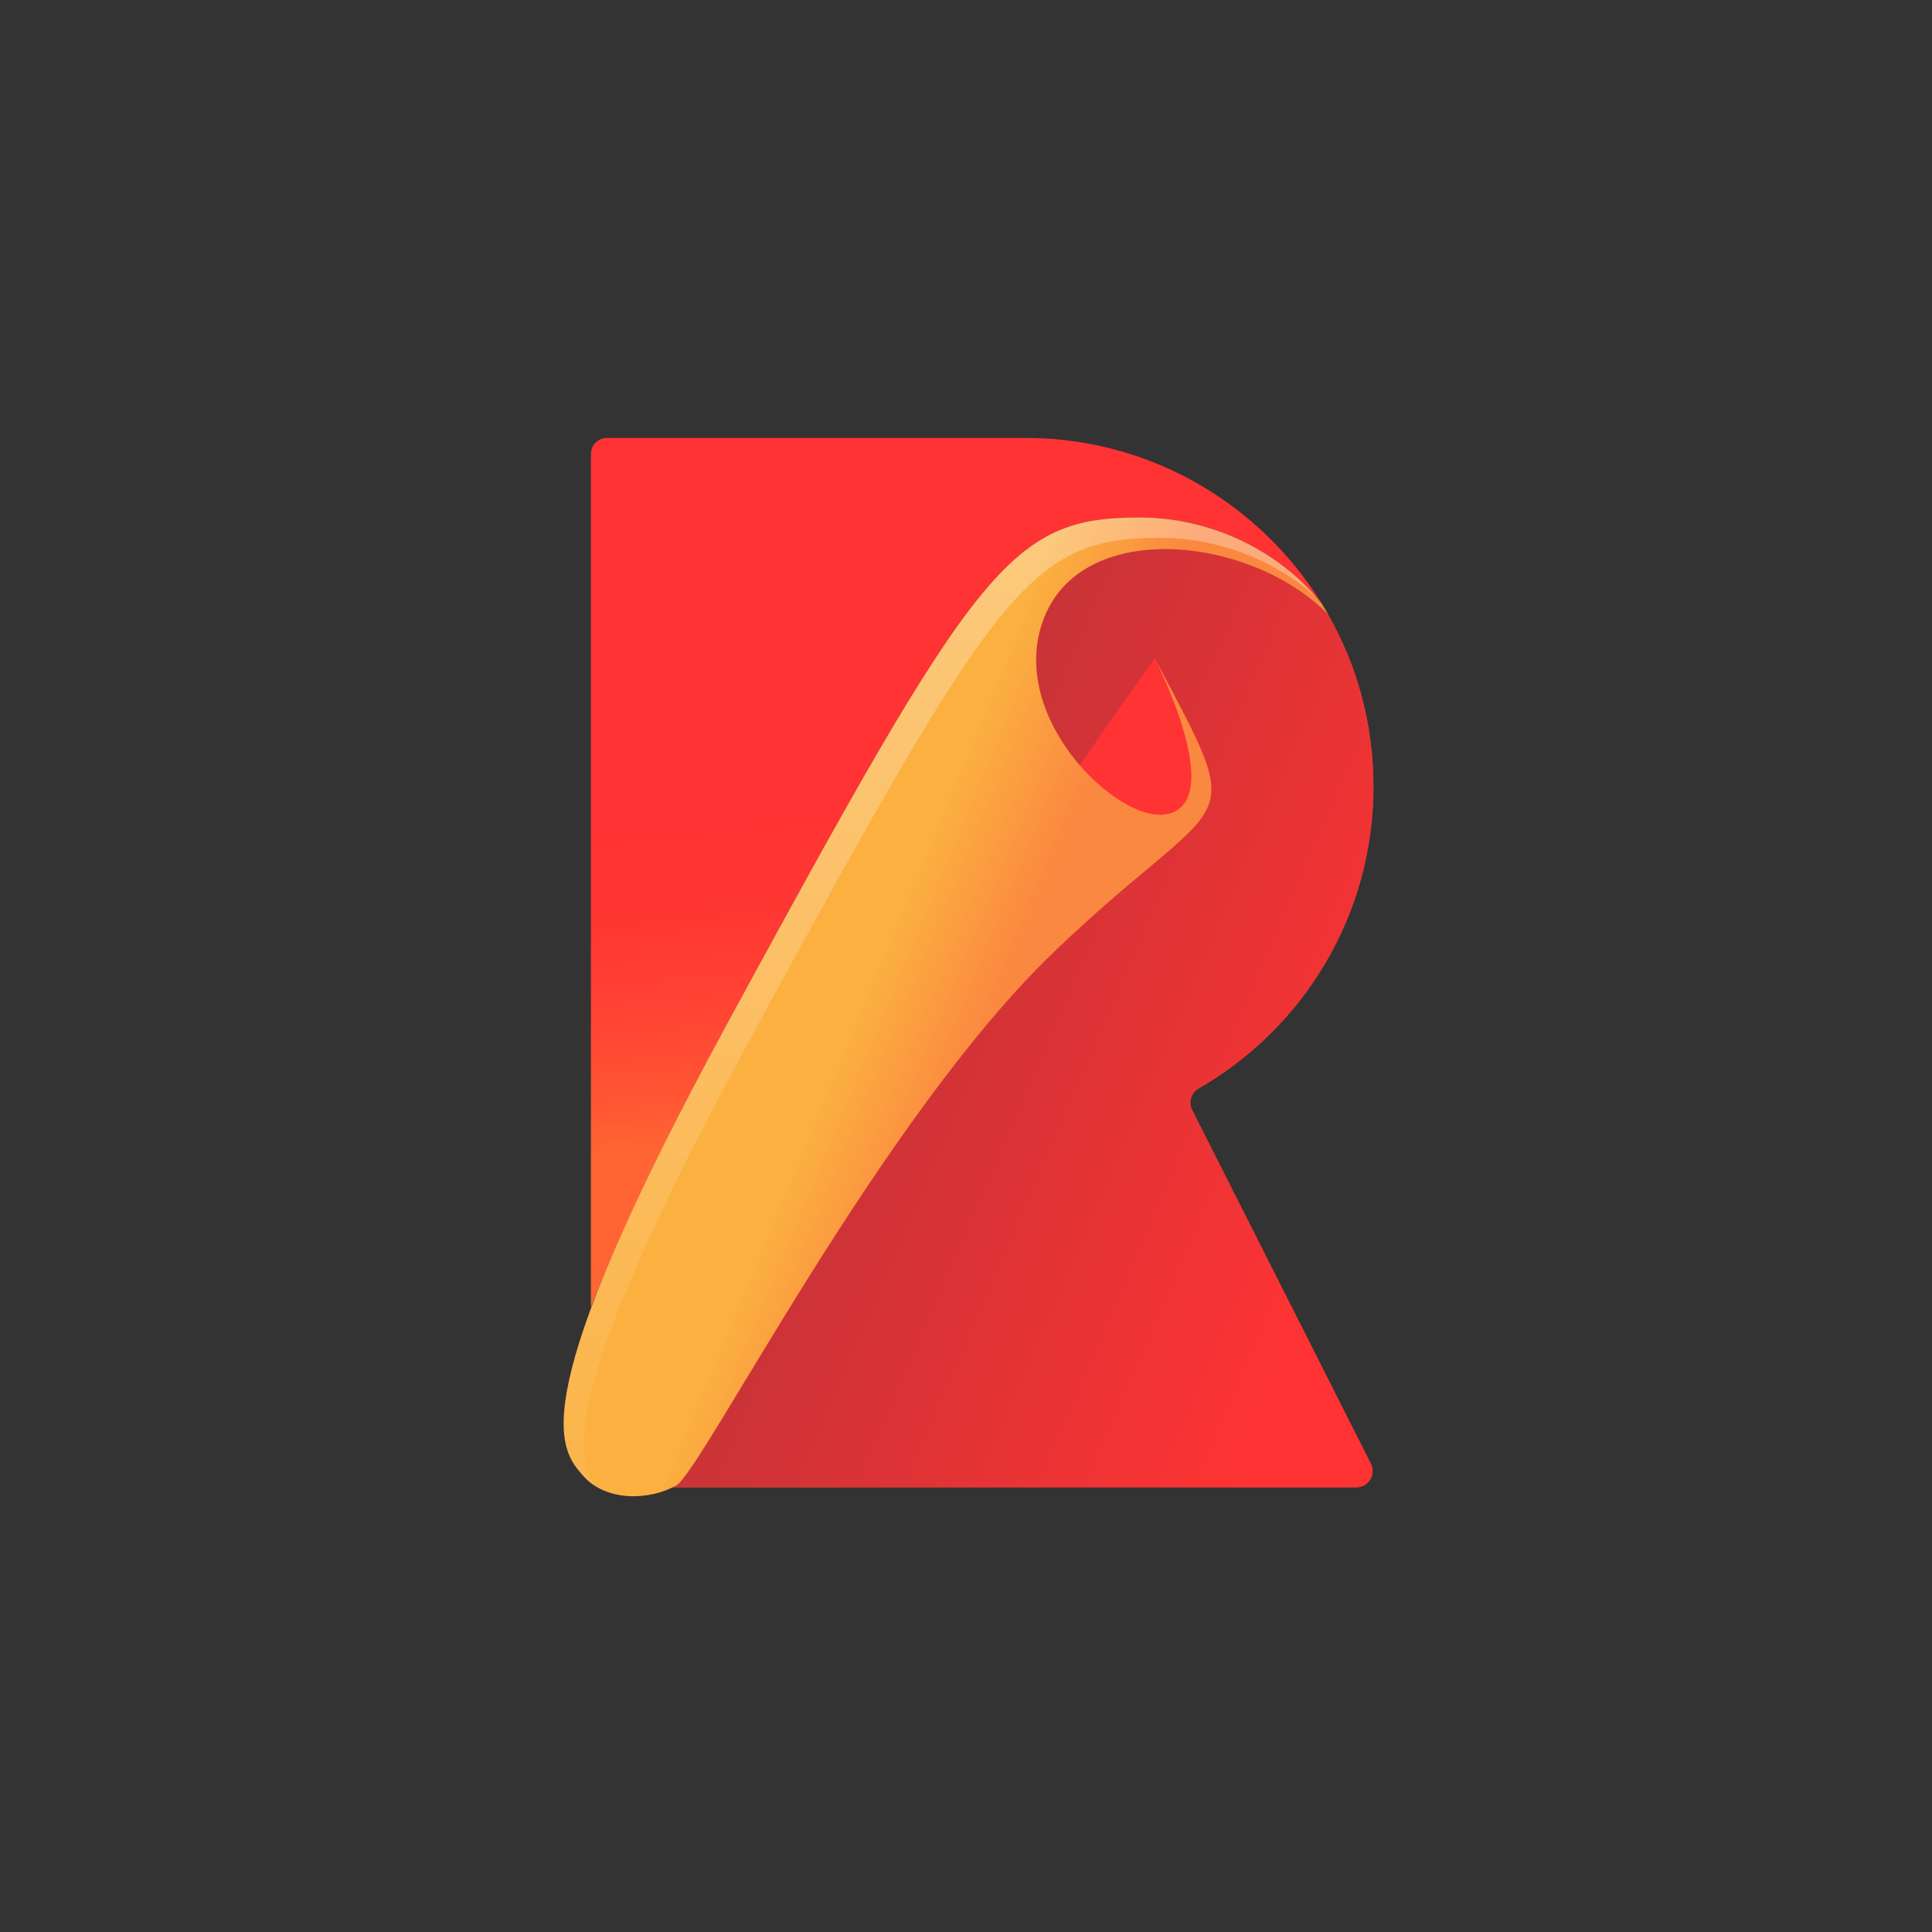 <svg width="300" height="300" viewBox="0 0 300 300" fill="none" xmlns="http://www.w3.org/2000/svg">
<rect x="0" y="0" width="300" height="300" fill="#333333" stroke="none"/>
<path d="M213.269 122.104C213.269 112.43 210.735 103.359 206.272 95.499C194.438 83.319 168.696 80.497 162.303 95.441C155.738 110.759 173.331 127.806 181.019 126.452C190.81 124.725 179.292 102.265 179.292 102.265C194.265 130.484 190.81 121.845 163.743 147.76C136.676 173.675 109.034 228.355 105.003 230.659C104.83 230.774 104.657 230.86 104.456 230.947H210.62C212.492 230.947 213.701 228.96 212.866 227.29L185.108 172.35C184.504 171.17 184.935 169.701 186.087 169.039C202.327 159.71 213.269 142.203 213.269 122.104Z" fill="url(#paint0_linear_712_211)"/>
<path d="M213.269 122.104C213.269 112.43 210.735 103.359 206.272 95.499C194.438 83.319 168.696 80.497 162.303 95.441C155.738 110.759 173.331 127.806 181.019 126.452C190.81 124.725 179.292 102.265 179.292 102.265C194.265 130.484 190.81 121.845 163.743 147.76C136.676 173.675 109.034 228.355 105.003 230.659C104.83 230.774 104.657 230.86 104.456 230.947H210.62C212.492 230.947 213.701 228.96 212.866 227.29L185.108 172.35C184.504 171.17 184.935 169.701 186.087 169.039C202.327 159.71 213.269 142.203 213.269 122.104Z" fill="url(#paint1_linear_712_211)"/>
<path d="M105.003 230.659C109.034 228.355 136.676 173.646 163.743 147.731C190.81 121.816 194.265 130.455 179.292 102.236C179.292 102.236 121.991 182.572 101.26 222.308" fill="url(#paint2_linear_712_211)"/>
<path d="M113.065 158.673C151.765 87.522 156.833 80.353 176.989 80.353C187.585 80.353 198.267 85.133 205.178 93.627C195.762 78.452 179.091 68.288 160 68H94.263C92.88 68 91.758 69.123 91.758 70.505V203.016C95.674 192.909 102.325 178.455 113.065 158.673Z" fill="url(#paint3_linear_712_211)"/>
<path d="M163.743 147.731C136.676 173.646 109.034 228.355 105.003 230.659C100.972 232.962 94.205 233.25 90.606 229.219C86.776 224.929 80.816 217.989 113.065 158.673C151.765 87.522 156.832 80.353 176.988 80.353C187.585 80.353 198.267 85.133 205.178 93.627C205.552 94.232 205.927 94.865 206.301 95.499C194.466 83.319 168.724 80.497 162.332 95.441C155.767 110.759 173.36 127.806 181.048 126.452C190.838 124.725 179.321 102.265 179.321 102.265C194.265 130.455 190.81 121.816 163.743 147.731Z" fill="url(#paint4_linear_712_211)"/>
<path opacity="0.3" d="M116.233 161.84C154.932 90.69 160 83.52 180.156 83.52C188.88 83.52 197.663 86.774 204.343 92.648C197.432 84.758 187.182 80.353 176.988 80.353C156.832 80.353 151.765 87.522 113.065 158.673C80.816 217.989 86.776 224.929 90.606 229.219C91.153 229.824 91.786 230.342 92.448 230.774C89.079 225.879 87.582 214.505 116.233 161.84Z" fill="url(#paint5_linear_712_211)"/>
<defs>
<linearGradient id="paint0_linear_712_211" x1="133.644" y1="155.52" x2="178.575" y2="161.381" gradientUnits="userSpaceOnUse">
<stop stop-color="#FF6533"/>
<stop offset="0.157" stop-color="#FF5633"/>
<stop offset="0.434" stop-color="#FF4333"/>
<stop offset="0.714" stop-color="#FF3733"/>
<stop offset="1" stop-color="#FF3333"/>
</linearGradient>
<linearGradient id="paint1_linear_712_211" x1="126.708" y1="140.821" x2="216.107" y2="179.495" gradientUnits="userSpaceOnUse">
<stop stop-color="#BF3338"/>
<stop offset="1" stop-color="#FF3333"/>
</linearGradient>
<linearGradient id="paint2_linear_712_211" x1="129.301" y1="152.959" x2="143.38" y2="159.718" gradientUnits="userSpaceOnUse">
<stop stop-color="#FF6533"/>
<stop offset="0.157" stop-color="#FF5633"/>
<stop offset="0.434" stop-color="#FF4333"/>
<stop offset="0.714" stop-color="#FF3733"/>
<stop offset="1" stop-color="#FF3333"/>
</linearGradient>
<linearGradient id="paint3_linear_712_211" x1="150.242" y1="173.778" x2="145.359" y2="124.393" gradientUnits="userSpaceOnUse">
<stop stop-color="#FF6533"/>
<stop offset="0.157" stop-color="#FF5633"/>
<stop offset="0.434" stop-color="#FF4333"/>
<stop offset="0.714" stop-color="#FF3733"/>
<stop offset="1" stop-color="#FF3333"/>
</linearGradient>
<linearGradient id="paint4_linear_712_211" x1="135.273" y1="152.111" x2="153.167" y2="159.543" gradientUnits="userSpaceOnUse">
<stop stop-color="#FBB040"/>
<stop offset="1" stop-color="#FB8840"/>
</linearGradient>
<linearGradient id="paint5_linear_712_211" x1="152.033" y1="89.209" x2="124.588" y2="271.297" gradientUnits="userSpaceOnUse">
<stop stop-color="white"/>
<stop offset="1" stop-color="white" stop-opacity="0"/>
</linearGradient>
</defs>
</svg>
